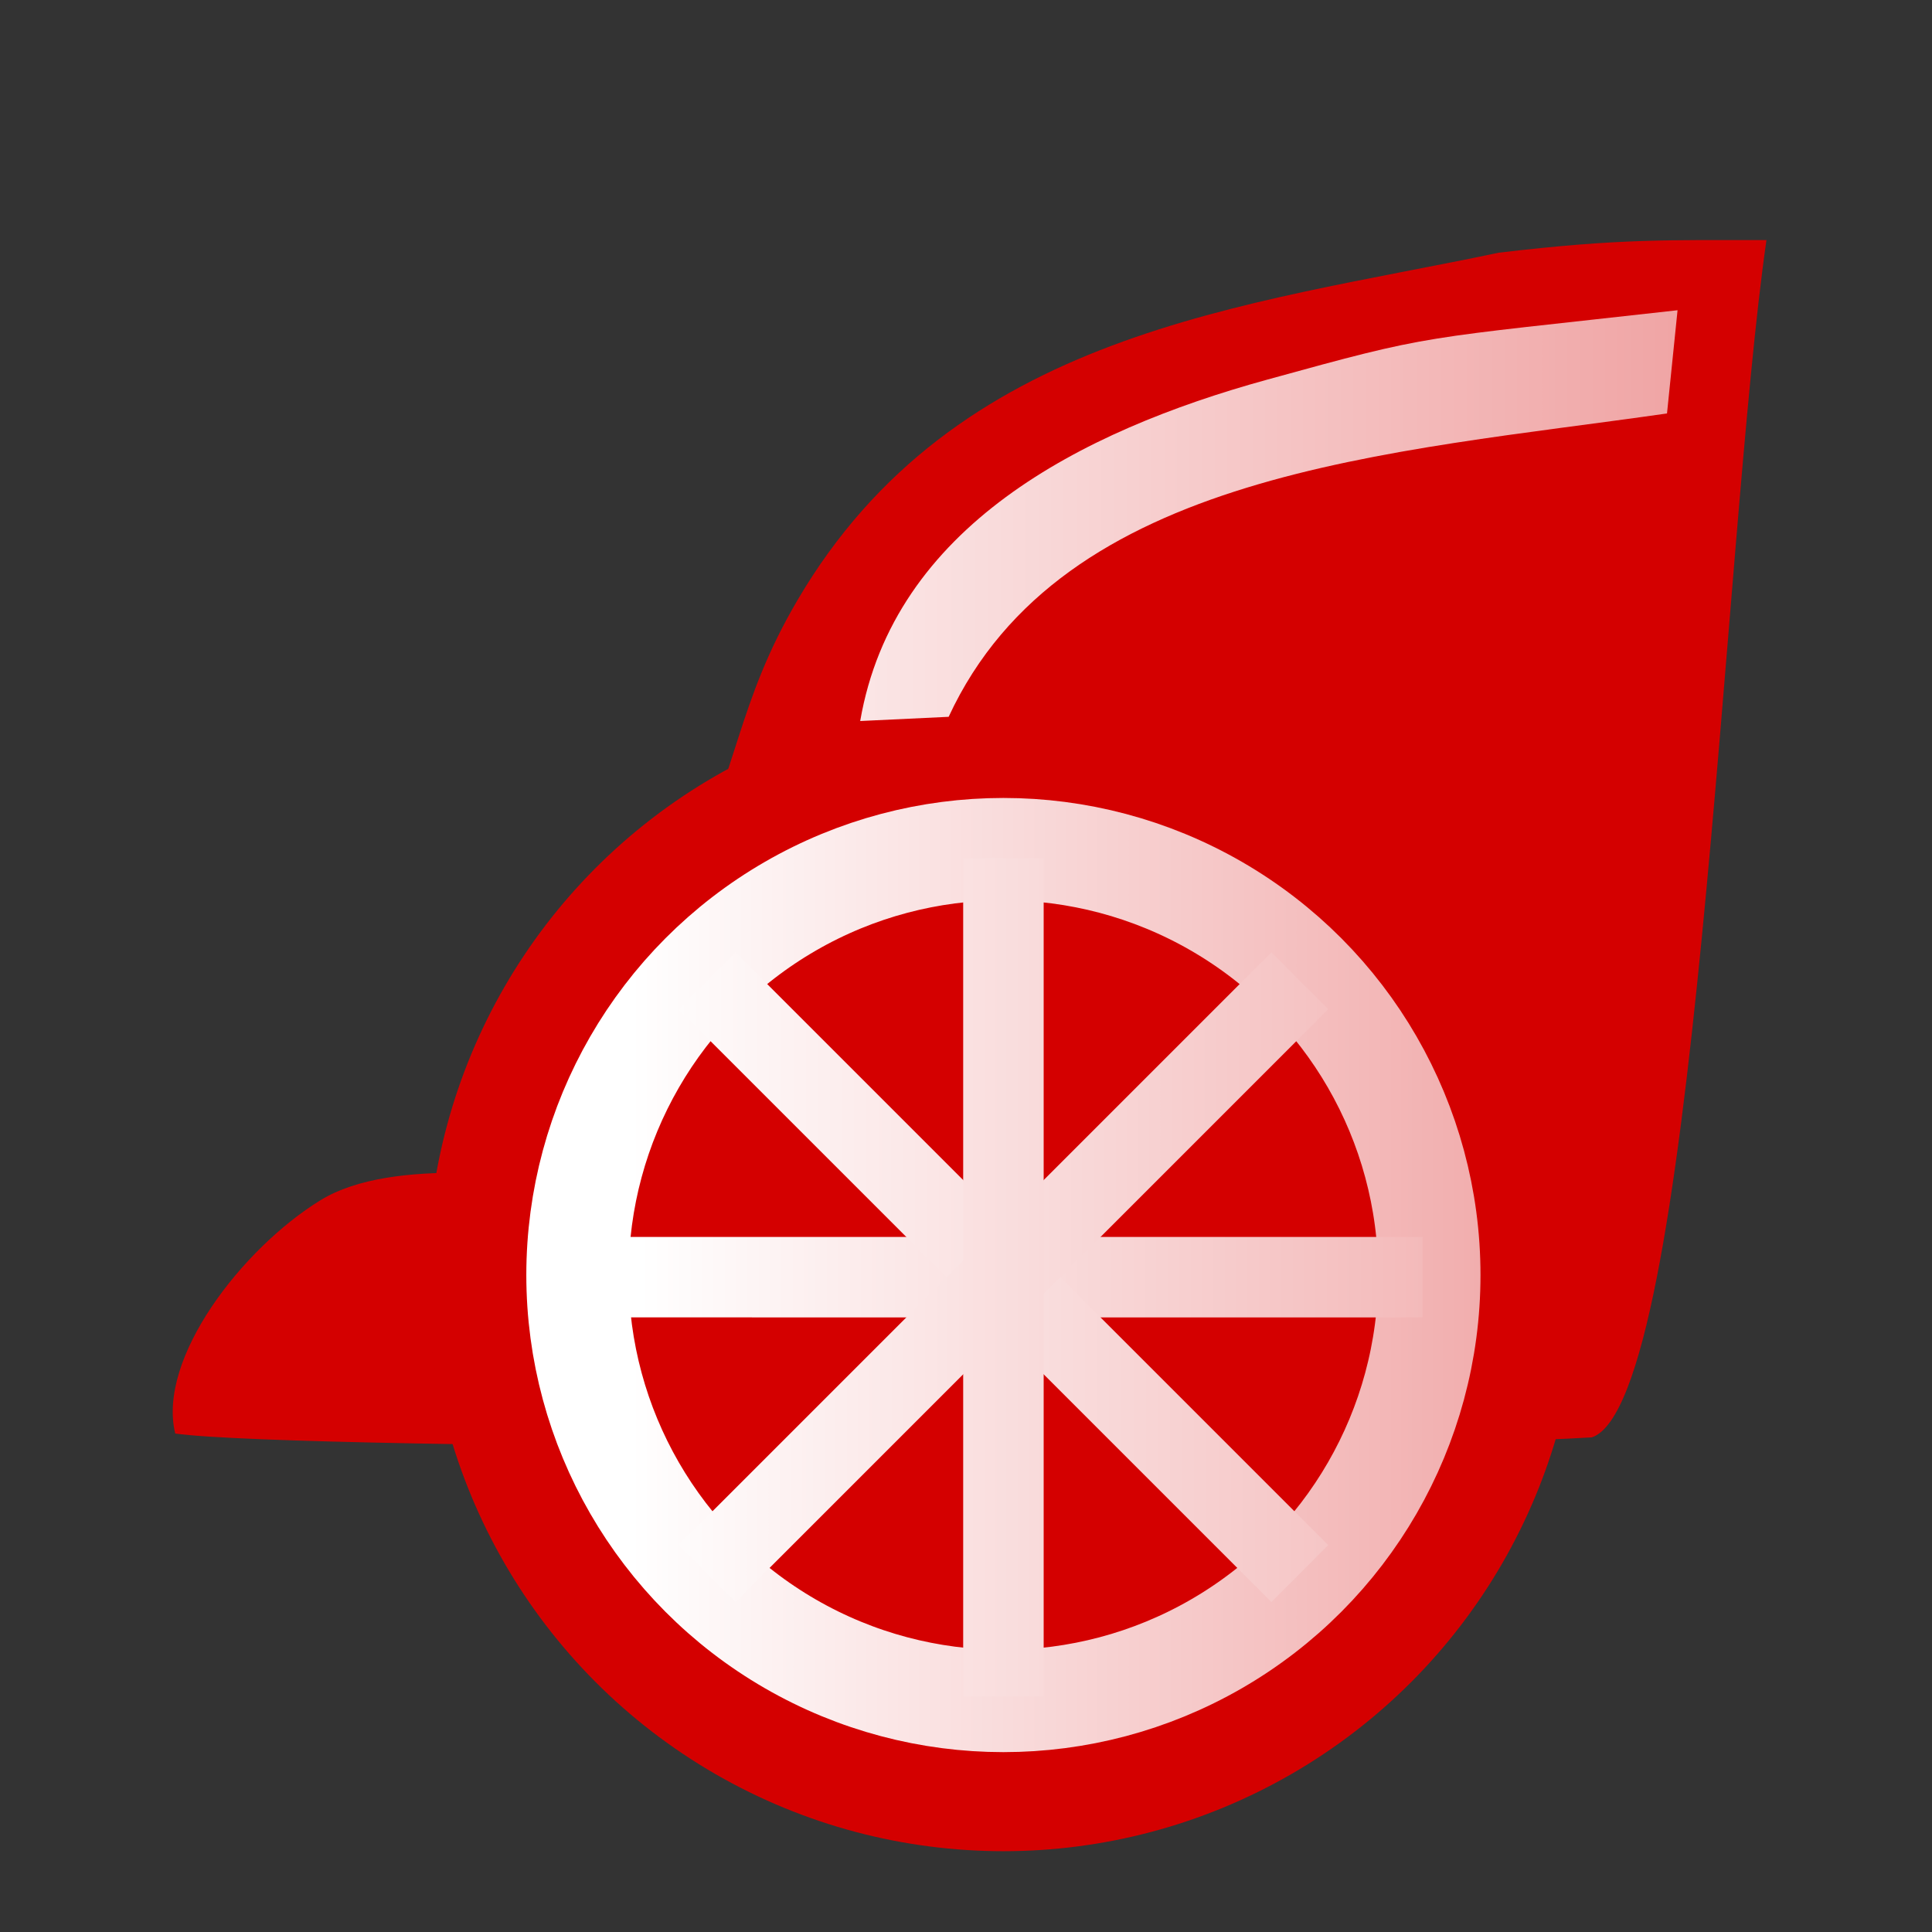<?xml version="1.0" encoding="UTF-8" standalone="no"?>
<svg
   xmlns:dc="http://purl.org/dc/elements/1.1/"
   xmlns:cc="http://creativecommons.org/ns#"
   xmlns:rdf="http://www.w3.org/1999/02/22-rdf-syntax-ns#"
   xmlns:svg="http://www.w3.org/2000/svg"
   xmlns="http://www.w3.org/2000/svg"
   xmlns:xlink="http://www.w3.org/1999/xlink"
   xmlns:sodipodi="http://sodipodi.sourceforge.net/DTD/sodipodi-0.dtd"
   xmlns:inkscape="http://www.inkscape.org/namespaces/inkscape"
   width="177.17"
   height="177.17"
   shape-rendering="geometricPrecision"
   image-rendering="optimizeQuality"
   fill-rule="evenodd"
   clip-rule="evenodd"
   viewBox="0 0 50 50"
   version="1.1"
   id="svg25581"
   sodipodi:docname="bChariot.svg"
   inkscape:version="1.0.1 (3bc2e813f5, 2020-09-07)">
  <rect x="0" y="0" width="50" height="50" fill="#333333" stroke="none"/>
  <sodipodi:namedview
     pagecolor="#ffffff"
     bordercolor="#666666"
     borderopacity="1"
     objecttolerance="10"
     gridtolerance="10"
     guidetolerance="10"
     inkscape:pageopacity="0"
     inkscape:pageshadow="2"
     inkscape:window-width="3360"
     inkscape:window-height="1780"
     id="namedview25583"
     showgrid="false"
     showguides="true"
     inkscape:zoom="3.7676176"
     inkscape:cx="74.176633"
     inkscape:cy="91.170158"
     inkscape:window-x="6708"
     inkscape:window-y="1085"
     inkscape:window-maximized="1"
     inkscape:current-layer="svg25581"
     inkscape:document-rotation="0" />
  <defs
     id="defs25573">
    <inkscape:path-effect
       effect="mirror_symmetry"
       start_point="25.053,26.907"
       end_point="25.053,46.949"
       center_point="25.053,36.928"
       id="path-effect35483"
       is_visible="true"
       mode="free"
       discard_orig_path="false"
       fuse_paths="false"
       oposite_fuse="false" />
    <inkscape:path-effect
       effect="mirror_symmetry"
       start_point="54.023,56.372"
       end_point="54.023,91.212"
       center_point="54.023,73.792"
       id="path-effect34810"
       is_visible="true"
       mode="free"
       discard_orig_path="false"
       fuse_paths="true"
       oposite_fuse="false" />
    <inkscape:path-effect
       effect="mirror_symmetry"
       start_point="54.051,59.607"
       end_point="54.051,67.152"
       center_point="54.051,63.379"
       id="path-effect34808"
       is_visible="true"
       mode="free"
       discard_orig_path="false"
       fuse_paths="false"
       oposite_fuse="false" />
    <inkscape:path-effect
       effect="mirror_symmetry"
       start_point="54.005,54.541"
       end_point="54.005,69.798"
       center_point="54.005,62.169"
       id="path-effect34806"
       is_visible="true"
       mode="free"
       discard_orig_path="false"
       fuse_paths="true"
       oposite_fuse="false" />
    <inkscape:path-effect
       effect="mirror_symmetry"
       start_point="54.016,28.829"
       end_point="54.016,67.966"
       center_point="54.016,48.397"
       id="path-effect34804"
       is_visible="true"
       mode="free"
       discard_orig_path="false"
       fuse_paths="true"
       oposite_fuse="false" />
    <linearGradient
       id="0"
       x1="21.253"
       y1="37.22"
       x2="77.64"
       y2="37.35"
       gradientUnits="userSpaceOnUse">
      <stop
         stop-color="#fff"
         id="stop25568" />
      <stop
         offset="1"
         stop-color="#fff"
         stop-opacity="0"
         id="stop25570" />
    </linearGradient>
    <linearGradient
       gradientUnits="userSpaceOnUse"
       y2="14.893"
       x2="98.87"
       y1="14.893"
       x1="15.755"
       id="linearGradient8050"
       xlink:href="#linearGradient2682"
       inkscape:collect="always" />
    <linearGradient
       gradientUnits="userSpaceOnUse"
       y2="34.547"
       x2="87.264"
       y1="34.547"
       x1="18.08"
       id="linearGradient8098"
       xlink:href="#linearGradient2682"
       inkscape:collect="always" />
    <linearGradient
       gradientUnits="userSpaceOnUse"
       y2="34.602"
       x2="91.233"
       y1="34.602"
       x1="18.21"
       id="linearGradient8106"
       xlink:href="#linearGradient2682"
       inkscape:collect="always" />
    <linearGradient
       gradientUnits="userSpaceOnUse"
       y2="34.708"
       x2="92.207"
       y1="34.708"
       x1="18.312"
       id="linearGradient8108"
       xlink:href="#linearGradient2682"
       inkscape:collect="always" />
    <linearGradient
       gradientUnits="userSpaceOnUse"
       y2="34.602"
       x2="93.294"
       y1="34.602"
       x1="18.308"
       id="linearGradient8110"
       xlink:href="#linearGradient2682"
       inkscape:collect="always" />
    <linearGradient
       gradientUnits="userSpaceOnUse"
       y2="34.602"
       x2="98.215"
       y1="34.602"
       x1="18.047"
       id="linearGradient8112"
       xlink:href="#linearGradient2682"
       inkscape:collect="always" />
    <linearGradient
       id="linearGradient2682"
       inkscape:collect="always">
      <stop
         id="stop2678"
         offset="0"
         style="stop-color:#ffffff;stop-opacity:1;" />
      <stop
         id="stop2680"
         offset="1"
         style="stop-color:#d40000;stop-opacity:1" />
    </linearGradient>
  </defs>
  <g
     id="g1989"
     transform="translate(-1.757,-1.549)">
    <path
       id="path5178"
       style="display:inline;fill:#d40000;fill-opacity:1;stroke:none;stroke-width:1.485px;stroke-linecap:butt;stroke-linejoin:miter;stroke-opacity:1"
       d="m 40.54,8.09 c -6.606,1.389 -14.065,2.036 -18.146,8.994 -1.568,2.674 -1.503,4.307 -3.023,7.518 0,0.722 -2.582,6.328 -2.59,7.412 -1.152,0.077 -4.815,-0.582 -6.734,0.599 -2.018,1.242 -4.228,4.09 -3.755,6.036 3.158,0.448 30.685,0.467 36.661,0.099 2.683,-0.895 3.4,-23.252 4.52,-30.986 -2.497,0.004 -3.774,-0.048 -6.931,0.327 z"
       sodipodi:nodetypes="csccacccc" />
    <circle
       style="display:inline;fill:#d40000;fill-opacity:1;stroke:none;stroke-width:3.582;stroke-linecap:round;stroke-linejoin:round"
       id="path979"
       cx="27.725"
       cy="34.547"
       r="14.911" />
    <circle
       r="11.023"
       cy="34.547"
       cx="27.725"
       id="circle995"
       style="display:inline;fill:none;stroke:url(#linearGradient8098);stroke-width:2.648;stroke-linecap:round;stroke-linejoin:round" />
    <path
       style="display:inline;fill:url(#linearGradient8050);stroke:none;stroke-width:1.144px;stroke-linecap:butt;stroke-linejoin:miter;stroke-opacity:1;fill-opacity:1"
       d="m 24.018,20.209 2.29,-0.109 c 2.952,-6.372 11.421,-6.821 18.591,-7.851 l 0.273,-2.671 c -6.803,0.762 -6.273,0.597 -10.631,1.799 -4.835,1.333 -9.659,3.816 -10.522,8.832 z"
       id="path1023"
       sodipodi:nodetypes="ccccsc" />
    <path
       style="display:inline;fill:url(#linearGradient8110);stroke:none;stroke-width:0.399px;stroke-linecap:butt;stroke-linejoin:miter;stroke-opacity:1;fill-opacity:1"
       d="m 16.878,33.561 h 21.696 v 2.082 H 16.878 Z"
       id="path1027" />
    <path
       id="path1035"
       d="m 20.791,26.196 15.341,15.341 -1.472,1.472 -15.341,-15.341 z"
       style="display:inline;fill:url(#linearGradient8112);stroke:none;stroke-width:0.399px;stroke-linecap:butt;stroke-linejoin:miter;stroke-opacity:1;fill-opacity:1" />
    <path
       style="display:inline;fill:url(#linearGradient8108);stroke:none;stroke-width:0.399px;stroke-linecap:butt;stroke-linejoin:miter;stroke-opacity:1;fill-opacity:1"
       d="m 34.66,26.196 -15.341,15.341 1.472,1.472 15.341,-15.341 z"
       id="path1037" />
    <path
       id="path1039"
       d="M 28.767,23.755 V 45.45 H 26.684 V 23.755 Z"
       style="display:inline;fill:url(#linearGradient8106);stroke:none;stroke-width:0.399px;stroke-linecap:butt;stroke-linejoin:miter;stroke-opacity:1;fill-opacity:1" />
  </g>
</svg>
